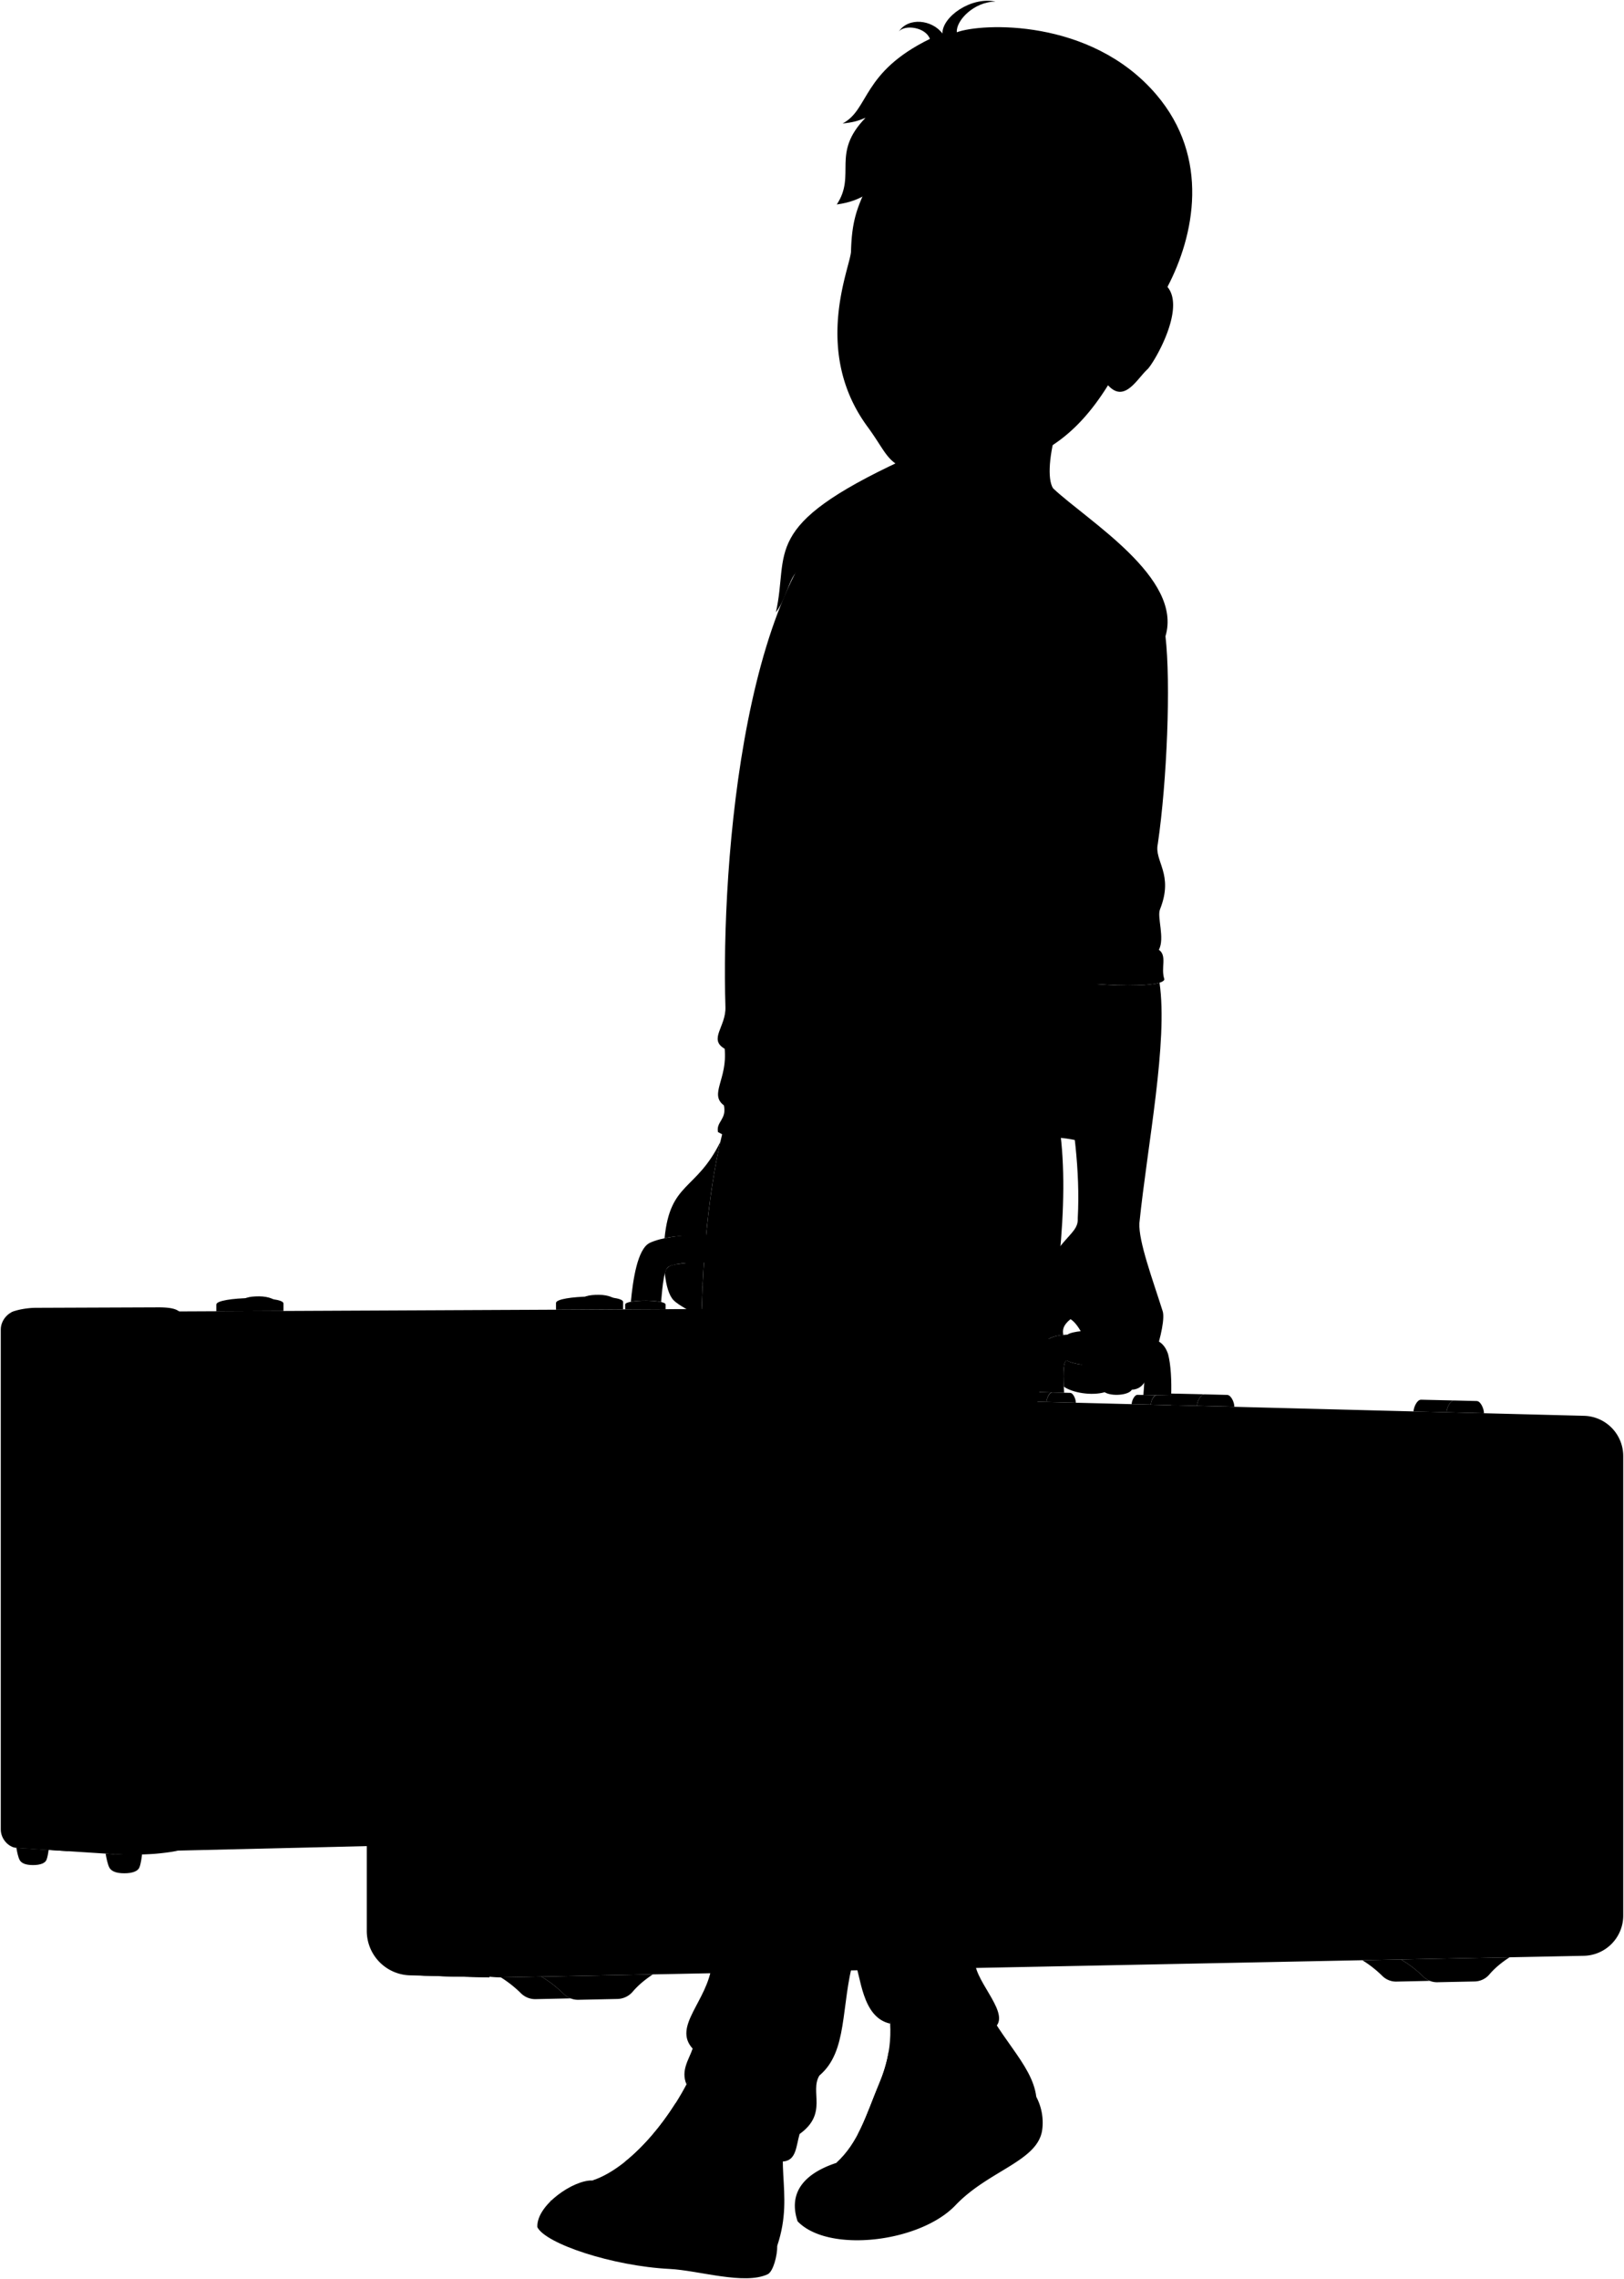 <svg class="presence" 
  xmlns="http://www.w3.org/2000/svg" viewBox="0 0 2116.43 2968.09">
  <g class="guitarCase">
    <polygon class="guitarCaseLight" points="927.14 1704.74 231.86 1707.96 231.86 2410.16 927.14 2393.61 927.14 1704.74"/>
    <path class="guitarLeatherLight" d="M231.86,2410.16c-7.42,1.9-23.54,3.71-31.45,4.29a438.2,438.2,0,0,1-51.9.34c23.08-22.43,12.49-430.6,11.86-689.51L14.49,1709.34c6.72-3.65,21.48-6,31.6-6.09l156.88-.6c38-.45,37.91,7.67,37.89,43.72,0,0-2.05,471.84,0,629.1C241.05,2390.12,240.23,2404,231.86,2410.16Z"/>
    <path class="guitarLeatherDark" d="M148.51,2414.79,20.8,2406.52c-9.09-.73-19.8-11-19.8-24v-651c0-13.24,11.61-24.17,20.68-24.17l131.45.09c13.77-.39,25.15,12.67,25.15,26.45v657.47C178.28,2405.38,162.52,2415.54,148.51,2414.79Z"/>
    <path class="guitarCaseDark" d="M124,2382.7l-78.87-3.46a21.91,21.91,0,0,1-21-21.89V1757.19a21.93,21.93,0,0,1,21.66-21.92l79,0a26,26,0,0,1,26.32,26v595.4A26,26,0,0,1,124,2382.7Z"/>
    <path class="guitarHandle" d="M978.59,1618.59c-29.1-13.75-101.88-13.83-131.64,0-16.36,7.61-22.16,49.17-24.82,76.72,10.57-2,29.78-1.88,39.42.32,1-8.23,2.43-40.14,9-45.34,10.53-8.36,76.87-8,87.48,0Z"/>
    <g class="guitarBrassLight">
      <path d="M270.21,1769.12c0,12.57,8.37,22.76,18.69,22.76,13.45,0,21.69-10.19,21.69-22.76s-8.91-22.75-21.69-22.75C278.58,1746.37,270.21,1756.56,270.21,1769.12Z"/>
      <path d="M270.21,2355.72c0,12.56,8.37,22.75,18.69,22.75,13.45,0,21.69-10.19,21.69-22.75S301.68,2333,288.9,2333C278.58,2333,270.21,2343.15,270.21,2355.72Z"/>
      <path d="M369.43,1707.32l0-9.73c-.07-10.29-87.55-8.89-87.48,1.4l0,8.74Z"/>
      <path d="M867.4,1705V1699c0-6.74-52.68-6.74-52.68,0v6.31Z"/>
      <path d="M812.06,1705.27v-9.68c-.06-10.29-87.55-8.89-87.48,1.4v8.69Z"/>
      <path d="M337.6,1688.3c-12.73,0-23.08,2-23.11,9.31l46.15.17C360.66,1692.59,350.34,1688.34,337.6,1688.3Z"/>
      <path d="M780.25,1686.3c-12.73,0-23.09,2-23.11,9.31l46.15.17C803.31,1690.59,793,1686.34,780.25,1686.3Z"/>
    </g>
    <g class="guitarBrassMedium">
      <path d="M22.69,1730.26c1.75,6.23,7.42,10,15.05,10-.62,6.21-1.36,13.09,0,18.87,1.3,5.48,7.56,8.68,16.78,8.56s16.76-3.41,18.25-8.74c1.56-5.6.9-12.75,0-19.27,7.53.36,14-3.39,15.68-10.2.74-3.08,1.08-13.74.72-22.1l-67.27-.05C21.4,1715.52,21.81,1727.11,22.69,1730.26Z"/>
      <path d="M72.77,2375.63c.9-6.52,1.47-13.64,0-19.27s-7.08-11.68-18.25-11.93c-12.6-.29-16,5.18-17.5,10.77-1.51,5.74.17,12.2.79,18.41-7.64.07-13.32,3.76-15.07,10-1,3.59-1.45,15.83-.57,23l66.57,4.31c.92-7.57.63-21.23-.29-25.08C86.81,2379,80.3,2375.28,72.77,2375.63Z"/>
      <path d="M21.35,2406.56c.82,5.25,2.42,12.31,4.16,15.66,2.27,4.37,7.84,6.78,17.52,6.78s15.77-2.53,17.53-6.78c1.35-3.28,2.23-8.52,2.81-12.94Z"/>
      <path d="M137.68,2414.09c.91,5.92,2.73,14.13,4.73,18,2.55,4.89,8.79,7.6,19.63,7.6s17.66-2.83,19.62-7.6c1.76-4.28,2.82-11.54,3.45-16.86C154,2415.4,144.41,2414.52,137.68,2414.09Z"/>
    </g>
    <line class="caseBorderLine" x1="54.52" y1="1706.23" x2="54.52" y2="2408.56"/>
  </g>
  <g class="soleWhite">
    <path d="M1012.9,2924.83c.26,12.74-5.3,33.45-12.28,37-30.2,14.39-90.06-4.94-127.89-6.84-74.45-3.73-161.78-32.86-172.46-54.46-1.32-29,47.8-61.91,71.75-60.74C862,2813.79,961,2862.69,1012.9,2924.83Z"/>
    <path d="M1350.51,2730.85a71.69,71.69,0,0,1,7.77,42.47c-5.12,41.31-69.73,53.13-113.06,98.7-46.06,48.46-165.7,62.82-205.78,20.94-13.16-39.48,11.48-63.15,50.25-76"/>
  </g>
  <g class="bennettShoe">
    <path d="M1035.71,2739.2c-33.57,73.6,1.42,113.47-22.81,185.63-27.84,18.65-106.17-6.31-141-8.18-2.58-49.35-49-79-99.85-76.89,49.5-16.35,105.87-82.2,135.88-152.94C951,2651,994.24,2695,1035.71,2739.2Z"/>
    <path d="M1275.73,2592.29c21.54,59,69.39,94.29,74.78,138.56-7.48,24.61-31.21,52-73,75.37-37.81,21.2-69.14,58.35-91.53,62.81-4.79-45.46-59.22-58-96.31-52,29.31-26.92,38.31-60.57,56.62-104.69,18.19-43.82,17-80.16,6.19-122.63Z"/>
  </g>
  <g class="shoelace">
    <path d="M814.7,2815.19c27.4,4.23,58.22,14.53,76.39,26.74,21-27.6,38.32-55.67,50.21-84.39-16.89-8.87-45.06-18.41-60.88-18.41C861.26,2769.47,838.25,2796.31,814.7,2815.19Z"/>
    <path d="M1179.75,2787.47c19.15-35.56,32.78-72,39.65-109.68-19.46-7.26-42.05-9.42-61.22-6a183.37,183.37,0,0,1-11.87,40.55c-10.65,25.68-18.16,47.81-28.35,67.13C1139,2777.28,1163.4,2779.65,1179.75,2787.47Z"/>
  </g>
  <path class="converseLogo" d="M1282.91,2763.75c40.68-17.95,22.73-85.54-12.3-72.3C1227.93,2707.58,1248.33,2779,1282.91,2763.75Z"/>
  <g class="bennettJeans">
    <path d="M916.08,1826.61l433.32,12.88c27.69-141.8,45.23-272.69,31.62-370.08l-435.66-8.19C919.6,1552.56,909.06,1697.78,916.08,1826.61Z"/>
    <path d="M927.79,2558.57c-5.85,48-51.63,80.39-25.13,109.45-4.68,14.06-15.8,28.34-8,46.59,16.22-31.36,79.46-18.48,67.17,13.94,18.14,29.65,50.69,49.11,58.34,86.52,17.56-1,17.19-19.4,21.87-35.79,37.48-26.94,12.89-55,25.77-76.12,37.48-31.63,27.48-89.55,45-152.79,9.37,23.42,10.12,76.9,47.23,85.12-4.32-42.19,55.41-39.84,60-20.44,25.82,6.36,56.66,3,79,22.86,15.17-19.93-32.85-61.78-28.16-87.54C1151.39,2535.46,1035.49,2533,927.79,2558.57Z"/>
  </g>
  <g class="bassCase">
    <g class="brassMedium">
      <path d="M713.22,1809.11c.13-5.33,4.55-15.1,9.88-15L680,1793.08c-5.32-.13-9.75,9.61-9.88,14.94Z"/>
      <path d="M1013.47,1816.86c.13-5.33,4.56-15.64,9.88-15.51l-43.1-1.06c-5.32-.13-9.75,10.13-9.88,15.46Z"/>
      <path d="M1885.21,1839.29c.13-5.33,4.56-15.49,9.88-15.36l-43.1-1c-5.33-.13-9.75,10-9.88,15.3Z"/>
      <path d="M1363.81,1825.87c.09-4.07,3.16-12.11,7-12.41l-24.24-.62c-4.18-.1-7.66,8-7.76,12.38Z"/>
      <path d="M1499.77,1829.35c.1-4.07,3.16-11.86,7-12.16l-24.24-.62c-4.18-.1-7.65,7.82-7.75,12.16Z"/>
      <path d="M1526.4,1814.91c0,.91,0,14.23-.07,15.12l33.59.88c.13-5.33,4.56-15.09,9.88-15Z"/>
    </g>
    <g class="brassLight">
      <path d="M713.22,1809.11c.13-5.33,4.55-15.1,9.88-15l29.4.71c5.33.13,9.54,10.12,9.41,15.45Z"/>
      <path d="M1013.47,1816.86c.13-5.33,4.56-15.64,9.88-15.51l29.41.71c5.33.13,9.54,10.72,9.41,16Z"/>
      <path d="M1363.81,1825.87c.1-4.33,3.57-12.54,7.75-12.43l23.09.58c4.18.11,7.49,8.49,7.39,12.82Z"/>
      <path d="M1885.21,1839.29c.13-5.33,4.56-15.49,9.88-15.36l29.41.72c5.32.13,9.54,10.57,9.41,15.89Z"/>
      <path d="M1559.92,1830.88c.13-5.32,4.56-15.06,9.88-14.93l29.41.72c5.32.13,9.54,10.16,9.41,15.49Z"/>
      <path d="M1499.77,1829.35c.1-4.33,3.58-12.29,7.76-12.18l23.08.58c4.18.11,7.49,8.27,7.39,12.6Z"/>
    </g>
    <path class="handle" d="M1522.25,1763.48c-5.52-16.39-16.22-20.32-33.61-22.15-13.36-9.38-84.83-12.2-97.5-3.15-18.24.72-32,5.64-36.58,20.93-4.69,15.51-4.67,34.45-5,53.73l37.21,1c-2-30.11-.39-41.48,3.6-42.06,13.89,9.34,84.89,10.75,97.25,3.1,4.55.77,4.8,14.58,2.45,41.9l36.24.88C1526.91,1798.78,1526,1777.57,1522.25,1763.48Z"/>
    <g class="caseDark">
      <path d="M734.59,2596.73a155.51,155.51,0,0,0-29-22.45l-52.83,1a151.36,151.36,0,0,1,26.08,20.61,26.52,26.52,0,0,0,19.43,7.72l45.57-1A25.82,25.82,0,0,1,734.59,2596.73Z"/>
      <path d="M1854.82,2574.19a150.79,150.79,0,0,0-29.08-22.26l85.27-1.7h0l-135.62,2.7a146.78,146.78,0,0,1,26.06,20.42,25.38,25.38,0,0,0,18.59,7.39l43.38-.92A24.77,24.77,0,0,1,1854.82,2574.19Z"/>
    </g>
    <g class="caseMedium">
      <path d="M566,2513.64V1869.09c0-34.52,22.38-57.25,72-61v-.55l-104.58,4.3A57.81,57.81,0,0,0,478,1869.65v645.14a57.83,57.83,0,0,0,56.29,57.81l103.34,2.73v-1C594.71,2569.54,566,2547.5,566,2513.64Z"/>
      <path d="M705.57,2574.28a155.51,155.51,0,0,1,29,22.45,26.55,26.55,0,0,0,19.43,7.72l50.47-1.07a27,27,0,0,0,20-9.36c7.3-8.59,16.27-16,26.35-22.64Z"/>
      <path d="M1825.74,2551.93a150.79,150.79,0,0,1,29.08,22.26,25.38,25.38,0,0,0,18.59,7.39l48.3-1a25.86,25.86,0,0,0,19.15-9c7.29-8.57,16.32-15.93,26.48-22.5Z"/>
    </g>
    <path class="brassDark" d="M535,2515.17V1868.28c0-34.12,30.58-57.29,64.6-59.1l-47.24,2c-26.12,1.09-50.74,22.58-50.74,48.72v664.49c0,26.43,25.06,48,51.47,48.74l48.4,1.28C566.73,2573.44,535,2550,535,2515.17Z"/>
    <path class="caseLight" d="M2115.43,2494.73v-598.4a52.45,52.45,0,0,0-51.12-52.43L653,1807.58c-60.12,0-87,23.68-87,61.51v644.55c0,37.67,35.49,60.73,86.59,61.69L2064,2547.17A52.45,52.45,0,0,0,2115.43,2494.73Z"/>
    <g class="caseEdgeLine">
      <path d="M1809,2554c6,1.79,16.88,21.78,25.85,21.78"/>
      <path d="M1862.75,2554.63c6,1.8,16.89,21.78,25.86,21.78"/>
      <path d="M686.71,2575.76c6.25,1.87,17.64,22.76,27,22.76"/>
      <path d="M742.88,2576.29c6.25,1.88,17.64,22.76,27,22.76"/>
      <path d="M1391.14,1738.18c10.67,1.81,11.54,33.22-.75,33.57"/>
      <path d="M1488.64,1741.33c4.81,7,4.22,27.56-1,33.52"/>
      <path d="M638,1807.58l-62.58,2.57c-29.79,1.22-57.31,21.73-57.31,51.55v660.43c0,30.13,28,50.78,58.12,51.58l61.38,1.62"/>
    </g>
  </g>
  <path class="shirtWhite" d="M935.75,1474.47c33,15.51,55.06,58.86,126,70.78,132.85,22.31,227.87-88.23,345.2-59.14,63.83-483,61.34-885.68-279.87-842-158.05,82.42-187.5,480.33-181.68,667.47.8,25.66-22.46,41.93-1,54.3,3.88,39.76-20.48,59.16-1,73.69C947.39,1458,932.84,1460.9,935.75,1474.47Z"/>
  <path class="bennettSleeves" d="M1125.25,668c20.5,69.69,132.13,79.64,181.33,65.1,11.39,38.06,22.61,70.87,38,88.63-3.88,13.52,7.31,28.2,21.41,28.89-11.26,28.43,5.79,34.11,1.53,71.76-9.47,13.91-2,27.55-2.14,114.25,0,23.45-19.9,42.74-3.55,54.7,5.69,21.31-7.14,51.94,4.26,62.51q-13.87,23.52,2.14,41.2c-10.3,17.89,2.13,47.59.71,71.74-.88,15.33,147.58,23.85,148.46,8.52-5-14.91,4-30.37-7.11-38.35,8-15.14-2.6-42.5,1.42-52.57,18.47-46.17-7.81-62.51-2.84-85.24,12.08-82.4,17.05-209.44,10-270.52,22.73-76-100.87-149.88-146.33-192.5L1176.3,599.17c-186.82,86.66-147.37,119.4-165.13,198.25,17.65-23.1,16.67-54.76,38.84-59.56C1068.32,728.45,1098.87,700,1125.25,668Z"/>
  <g class="clothesDisplayLine">
    <path d="M1065.48,1749.27c-20.32-26,7.53-37.55-3.39-45.17-52.41-36.6-14.15-58.59-27.1-80.17-13.55-22.59,12.69-55.2,5.92-83.43"/>
    <path d="M1087.57,1548.25c9.56,15.12-17.33,42.15-8.54,63.26,11.29,27.1-4.51,27.1,4.52,48.55,9.12,21.66-10.42,35.51-34.73,33.36"/>
    <path d="M1183.6,1533.57c23.11,19.41,57.72,26.3,96.42,26"/>
    <path d="M976,1504.36c-9.15,10-21.17,17.1-35.84,16.81"/>
    <path d="M871.87,2916.65c-59.39-2-137.29-34.71-154.93-51.07"/>
    <path d="M1186,2869c-41.3,10.85-133.06,11.66-145.72-16.17"/>
  </g>
  <g class="clothesOverlapLine">
    <path d="M1055.8,1803.28c1.83-9,5.12-15.74,14.71-29.18-10.77-.9-15.26-14.37-5-24.83"/>
    <path d="M961.81,2728.55c-12.56,1.42-13.48,15.71-20.51,29"/>
    <path d="M871.87,2752.08c16.45.84,42.91,10.15,62.79,20.3"/>
    <path d="M862.31,2765.26c18.72,1.41,47.48,11.94,64.65,22.11"/>
    <path d="M852.81,2777.2c19.06.92,48.09,13.33,66,24.29"/>
    <path d="M843.11,2788.32c22.47,3.13,46.26,14.53,66.68,27.41"/>
    <path d="M830.26,2801.49a182.61,182.61,0,0,1,70.64,27.15"/>
    <path d="M1219.4,2677.79c2.86-26.17-7.39-50.58.7-62.74"/>
    <path d="M1215.05,2698c-21.64-6-42.28-8.79-61.34-6.61"/>
    <path d="M1209.8,2716.75c-21.93-5.87-42.8-8.93-62.1-7.86"/>
    <path d="M1203.47,2735.33c-21.87-5.7-43.08-8.53-63.42-7.52"/>
    <path d="M1196.33,2753.2c-21.86-6.08-43-9.36-63.06-8.22"/>
    <path d="M1188.43,2770.5c-21-6.71-41.66-10.09-62-8.92"/>
  </g>
  <g class="clothesFoldLine">
    <path d="M1049.3,685.87c-11.65,23.66-18.62,48.19-19.92,73.76"/>
    <path d="M1088.87,732.75c-17,.72-41,4.6-46,8,6.48-25.1,18.53-48.24,35-69.84"/>
    <path d="M1078.27,745.48c-13.77.36-26.27,2.29-35,8.84"/>
    <path d="M1045.49,854.71c31.1,16.07,78.42,26.95,119.59,34.64"/>
    <path d="M1232.24,916.92c-51-7-108.08-16.51-148.92-30"/>
    <path d="M1009.09,1018.37c21,5.6,45.7,6,72.46,3.54"/>
    <path d="M1108.16,1033.93c-17.32,7.07-107.91,4.24-123.47-3.54"/>
    <path d="M1144.93,1144.72c-63.14,22-134.52,32.46-192.4,20.15"/>
    <path d="M1067.51,1180.77c-37.23,8.07-84.07,9.79-119.93-3.53"/>
    <path d="M958.64,1352.22c17.4,10,51.61-2.13,79.18-7.07"/>
    <path d="M944.48,1365.87c12.39,8.44,28.79,8.21,47,4"/>
    <path d="M943.51,1439.56c69.57,57.94,186.4,67.67,294,39.91"/>
    <path d="M1164.72,1512.35c-20.5,7.42-136.09,2.47-153.41-10.25"/>
    <path d="M1003.18,1449.78c45.31,20.66,98.3,23.18,155.89,14.85"/>
    <path d="M1157.3,1404.18c-15.2,14.85-102.51,36.76-126.55,21.56"/>
    <path d="M1395.7,1446.82c-41.46,1.57-79.83,5.91-113.62,14.4"/>
    <path d="M1393.44,1432.32c-53.52-4.93-113.25,8.89-176,32"/>
    <path d="M1385.73,1387c-66.53,3.09-120.26,28.89-168.34,46.57"/>
    <path d="M1367.63,1331.36c-52.67,16.26-93.33,65.4-1.42,35.35"/>
    <path d="M1322.73,1330.3c-38.17,34.29-77,73.55-115.24,86.25"/>
    <path d="M1300.82,1278c-74.94,61.51-146.66,117.7-221.29,130.79"/>
    <path d="M1363.13,1149.68c-48.49,38.34-104,66.42-166.24,84.82"/>
    <path d="M1348.18,1178.65a445.21,445.21,0,0,1-83.07,43.13"/>
    <path d="M1326.27,1062.71q-34.2,24.58-79.89,40.65"/>
    <path d="M1349.6,1063.42c-19.69,18.15-42.49,32.24-69.64,40.65"/>
    <path d="M1286.32,896.07c26.24,16.46,54.79,28.28,76.78,41.75"/>
    <path d="M1310,827.49c17,32.87,44,48.46,51.25,73.17"/>
    <path d="M1348.54,779.41c-.36,29.34-3.18,69.64-25.45,56.92"/>
    <path d="M1363.1,812.64c-4.94,19.59-5,33.42,2.86,38,5.19-37.17,26.42-71.41,50.45-105.13"/>
    <path d="M1367,896.07c22.57-109.94,108.82-136.45,58.63-94.74"/>
    <path d="M1455.29,802c-21.89,11.49-41.08,25.25-56.2,42.42"/>
    <path d="M1406.16,876.62c-13.08,25.46-26.16,33.94-38.67,45.75-10.85-9.67-31-15.7-51.12-27.72"/>
    <path d="M1403.68,909.15c-14.72,9.09-28.5,19.42-35.35,38.88"/>
    <path d="M1405.09,1024.88c-13.47,19.81-27.48,36.27-42.77,44.54"/>
    <path d="M1440.44,994.13c-16.32,31.42-33.89,59.23-54.43,78.48"/>
    <path d="M1425.24,1038.67c-8.83,25.81-36.76,75.29-53.73,79.18"/>
    <path d="M1475.79,899.25c-18.73,241.78-140.33,242.29-51.25,235.22"/>
    <path d="M1366.06,1153.83c23.83,5,59.42-5.74,65.19,8.21"/>
    <path d="M1368.2,1195c21,4.83,39.46-5.43,50,3.06"/>
    <path d="M1510.26,1236.94c-26-3.14-84.5,2.74-121.78-6"/>
    <path d="M1481.8,1257.13c-31.46-3.54-83.64-.53-102.51-7.78"/>
    <path d="M1024.71,1706.74c-14.86-14.25-44-23.68-75.44-32.34"/>
    <path d="M1025.61,1738.17a245.7,245.7,0,0,0-72.75,5.39"/>
    <path d="M1098.36,1699.55c72.74-52.09,154.72-57.64,74.54-20.65"/>
    <path d="M1065.48,1749.27c24.9-20.21,57.51-25.27,93-24.57"/>
    <path d="M1218.7,1789.36c-34.13-21.55-104.18-26.94-148.19-15.26"/>
    <path d="M1056.27,2660.41c-21.56,25.15-106.88,9.88-133.82-17.06"/>
    <path d="M902.66,2668c50.32,35.5,125.76,31,132.95,59.75,4.11,16.43-21.62,5.77-57.48-21.55"/>
    <path d="M1042,2779.28c-17,.95-28.24-10.13-36-28.16"/>
  </g>
  <g class="eye">
    <circle class="sclera" cx="1248.45" cy="349.5" r="138.3"/>
    <g class="irisDarkBrown">
      <ellipse cx="1349" cy="363.05" rx="22.5" ry="21.42" transform="translate(749.63 1624.93) rotate(-79.66)"/>
      <ellipse cx="1194.91" cy="335.96" rx="22.5" ry="21.42" transform="translate(649.85 1451.13) rotate(-79.66)"/>
    </g>
    <g class="pupil">
      <ellipse cx="1350.47" cy="363.32" rx="8.75" ry="8.33" transform="translate(750.57 1626.61) rotate(-79.66)"/>
      <ellipse cx="1196.39" cy="336.23" rx="8.75" ry="8.33" transform="translate(650.79 1452.8) rotate(-79.66)"/>
    </g>
  </g>
  <g class="skinEastAsian">
    <path d="M1385.73,1738.54c-1.34-6.43-.35-12.67,9.36-20.52,8.53,5.33,14.91,17.7,20.5,30.18-3,6.89-5.91,21-5.61,29.09-8.34-1.23-15-2.77-19.59-5.54-4.41,0-5.1,15.49-4.08,34.09,11.1,8,36.18,12.27,53.29,7.32,9,5.7,31.36,4.07,35.44-3.26,17.92-.82,21.32-18.76,29.33-42.78,9-26.88,14-51.68,10.59-60.28-12.6-39.89-31.4-90.31-30.07-114,10.4-101.56,37.5-235.95,26.23-313-24.54,7.51-114.26,2.3-136.95-8-7.4,67,37.28,187.93,30.38,315,1.55,24-34.37,26-50.41,99.08-6,27.29-16.68,35.92.42,73.28C1359.59,1743.25,1372.91,1739.88,1385.73,1738.54Z"/>
    <path d="M1430.73,458.28c-46.66,45.46-74.17,153.12-58.27,177.83,11.75,89.95-291,95-196.16-36.94"/>
    <path d="M866.08,1612.6c8.43-2,16.94-2.61,26.6-3.33.58,12.34,1.77,25.51,1.17,35.66-16.41,2.25-25.16,1.47-27.39,13.66,1.61,15.89,5.52,28.76,11.28,34.66,7.35,7.53,22.71,14.19,36.51,23.27,1.64-83.64,10-166,24.53-229.4v0C907.13,1551.42,873.26,1538.87,866.08,1612.6Z"/>
    <path d="M1109.05,327.32c1.92-71.36,22.3-67.85,62.37-188.59,163.86-132.83,391.95,76.06,350,234.92,24.3,28.69-18.28,100.17-26.09,107.35-13.67,12.56-29.86,44.41-51.31,20.75-44.52,71.4-91.72,97-159,112.15-31.77,7.13-47.38,12.35-89.36,1.55-40.37-10.37-38.19-23.08-65.19-59.84C1057.82,456.68,1108.51,347.51,1109.05,327.32Zm186.32,37.17c22.44,16.63,54.81,19,74.19,6.39a62.13,62.13,0,0,0-37.17-25.4c-15.45-3.52-31.24,3.11-42,13.29C1285.77,363.14,1293,362.76,1295.37,364.49ZM1215.22,348C1208,331,1199.58,322.57,1179.34,319c-16.78-2.93-32.19,4.32-41.32,9.91,10.79,18.62,45,28.1,69.48,22.91C1210.34,351.26,1218,354.43,1215.22,348Z"/>
  </g>
  <g class="skinOverlapLine">
    <path d="M1439.6,1813.16c17.12-8.08,18.22-42.43,24.09-68.17"/>
    <path d="M1475,1809.9c10.08-10.87,16.65-40.52,19.81-63.55"/>
    <path d="M915.65,1674.4c-21.8-6.8-20.43-16.62-21.8-29.47.92-15.72-2.4-40.36-1.48-56.65"/>
  </g>
  <g class="skinFoldLine">
    <path d="M1385.26,1704.49c1.46,5.85,5.84,11.33,9.83,13.53"/>
    <path d="M1397.28,1786c2.27-5,6.35-6.8,12.7-8.73"/>
    <path d="M1486.8,415.3c28.44-54.49,39.48-4.95,6.89,52.15"/>
    <path d="M1478.85,439c8.49,16.12-16.23,39.32-4.28,40.28,5,.39,1.2-9.79,14.49-25.63,10.91-13,10.51-41.16,3.56-31.27"/>
  </g>
  <path class="lipMaleMedium__noStroke" d="M1199,491.32c5.92-4.32,12.49,13.08,35.8,5.19,16.57,2.81,16.15,18.06,33.46,31.46-10,3.36-20.65,27.29-54.8,17.69-37.62-10.58-30.27-31.54-36.94-37.55C1194.45,503.47,1190.27,492.7,1199,491.32Z"/>
  <path class="teeth" d="M1251.74,516.92c-21.87-21-26.53,5.6-48.76-14.29a29.65,29.65,0,0,1-7.62,2.92C1211.24,518.53,1230.12,520.12,1251.74,516.92Z"/>
  <g class="lipOverlapLine">
    <path d="M1273.18,529.47c-8.38-3.35-15.83-7.33-21.44-12.55"/>
    <path d="M1199.85,498a15.31,15.31,0,0,0,3.13,4.64"/>
    <path d="M1195.36,505.55c-13.66,3.72-15.48.3-22.5,4.5"/>
  </g>
  <g class="lipEdgeLine">
    <path d="M1234.84,496.51c-23.31,7.89-29.88-9.51-35.8-5.19"/>
    <path d="M1249.29,542.87c-27.75,13-58.45-3.65-66.14-17.74"/>
  </g>
  <g class="cheekLine">
    <path d="M1184.72,447.15c-6.14,3.59-15.43,11.89-18.41,19.12"/>
    <path d="M1273.68,446.73c8.91,7.45,15.68,28.12,25.44,47.66"/>
  </g>
  <g class="noseLine">
    <path d="M1194.22,432c-5.62,3.41-15.59,15.47-4.07,28.4"/>
    <path d="M1273.68,446.73c5.79,5.77,3.35,24.2-13.3,27.27"/>
    <path d="M1252.27,466.69c-9.62-2-14.26,5.17-30.48,2.77-16.51-2.45-19.77-10.28-26.56-12.62"/>
  </g>
  <g class="eyeFoldLine">
    <path d="M1348.45,392.93c-17.79,7.86-41.62-.1-52.14-10.9"/>
    <path d="M1198.48,364.2c-12.76,9.08-46.62,3.71-57.63-11.09"/>
  </g>
  <g class="eyeCornerLine">
    <path d="M1138,329c-3.67,1.42-9,4.05-11.71,4.85"/>
    <path d="M1379.32,378.88a30.28,30.28,0,0,1-9.76-8"/>
  </g>
  <path class="eyeCreaseLine" d="M1139.37,317.05c25.09-17.35,54.46-14.19,66.84.26"/>
  <g class="eyebrowBlack">
    <path d="M1281.18,283.53c21.57,43.4,90.93,15,118.29,58.44C1378.75,284.6,1318,310.37,1281.18,283.53Z"/>
    <path d="M1234.72,276.92c-27.74,30.36-66.27-16-110,15C1160.3,251.24,1186.84,281.3,1234.72,276.92Z"/>
  </g>
  <path class="hairBlack" d="M1341,268.72c4.89,8.28,11.51,16.75,13.85,28.63-49.72-30.15-69.25,9.48-135.84-49.2,3.73,10.92,11.34,22.19,9.51,32.2-9.28-20.85-72.25-31.34-53.92-122.63-9.25,45.76-16.83,99.6-84.09,108.57,25.85-39.11-7.88-66.29,37.47-112.87-10.58,4.4-16.91,6.07-29.85,7.39,35-18.45,24.61-66.59,113.74-110.15-5.64-15.43-32.89-19-40.52-9.59,12.55-19,43.34-15.47,56.84,2.55-.41-21.49,37-48.4,69.26-41.53-27.86,0-51.79,24.56-50.5,39.94,31.45-11.86,174.1-19,259.59,80.7,71,82.79,49.8,184.42,14.91,250.92-25.66-17.07-38,11.2-39.22,25.3-6.13.55-16.46-3.34-21.47-5.26,13-42.13,1.39-38.58-12-80.84C1404.87,281.75,1384.18,301.38,1341,268.72Z"/>
  <path class="hairOverlapLine" d="M1448.73,312.85a144.42,144.42,0,0,1,28.4,22.25"/>
</svg>
